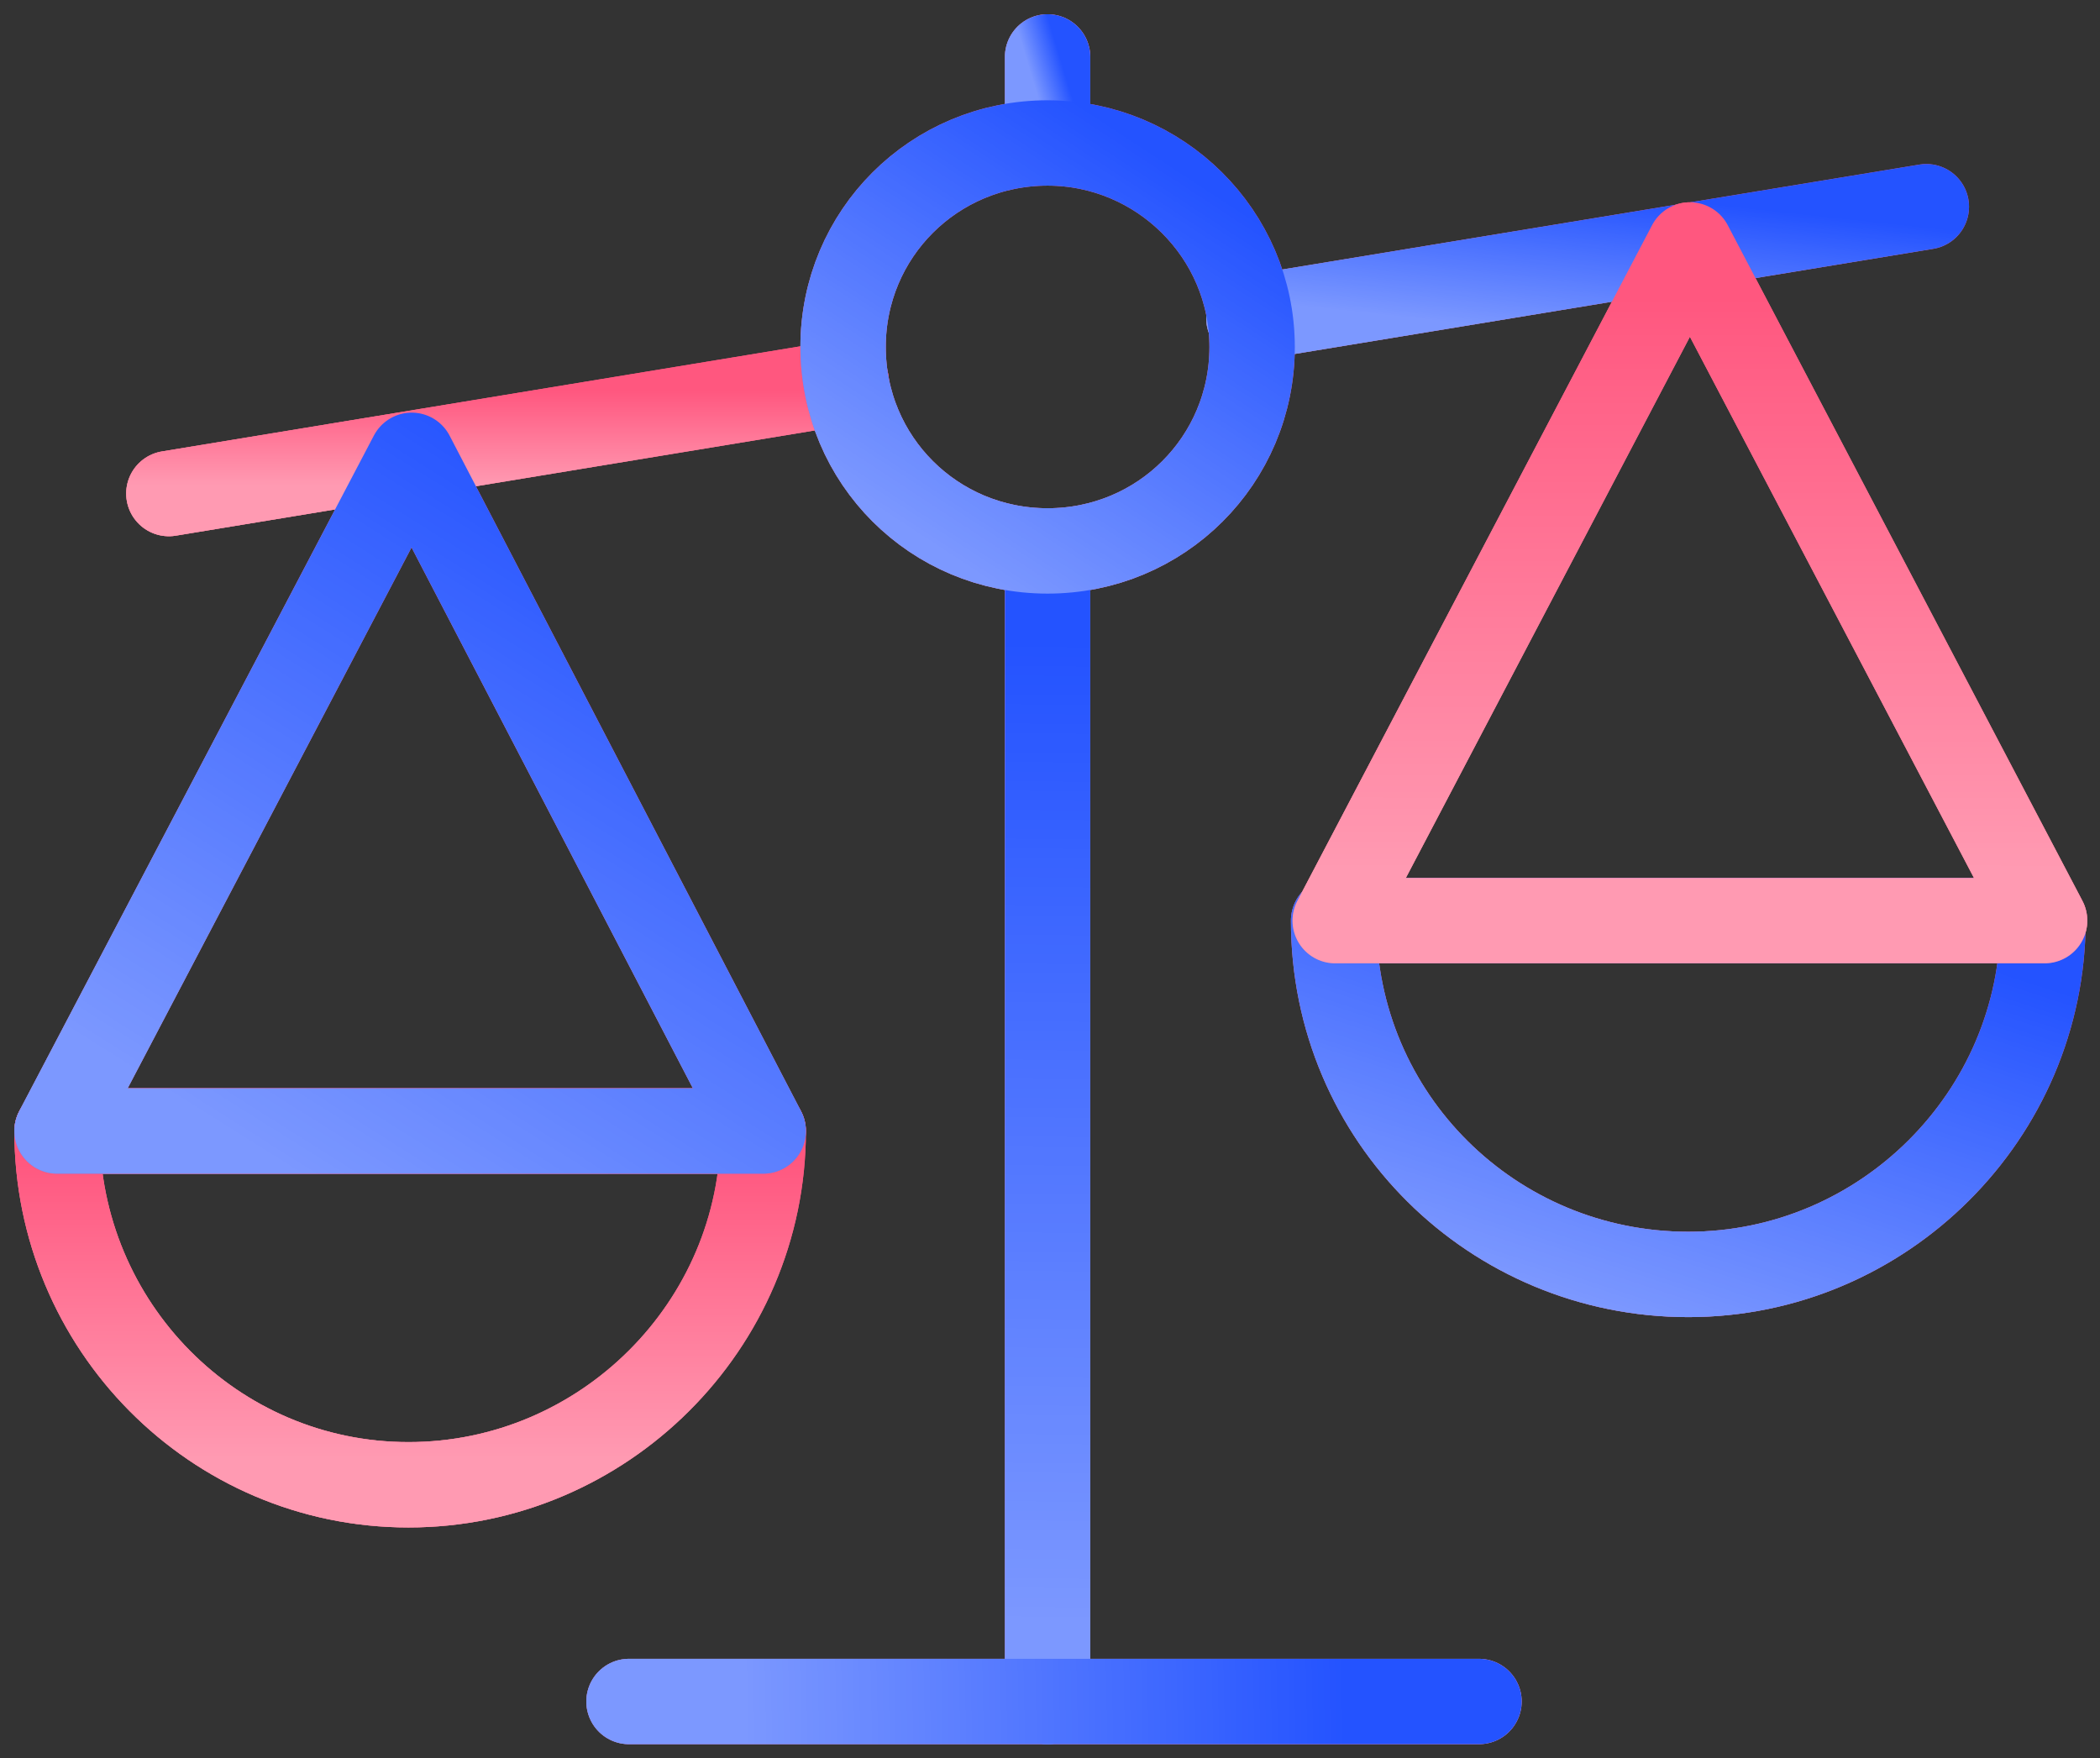 <svg width="123" height="103" viewBox="0 0 123 103" fill="none" xmlns="http://www.w3.org/2000/svg">
<rect x="0" y="0" width="123" height="103" fill="#333333" stroke="none"/>
<path d="M73.15 18.642L112.829 12.108" stroke="#FF577F" stroke-width="5" stroke-linecap="round" stroke-linejoin="round"/>
<path d="M73.15 18.642L112.829 12.108" stroke="url(#paint0_linear)" stroke-opacity="0.4" stroke-width="5" stroke-linecap="round" stroke-linejoin="round"/>
<path d="M9.891 28.91L49.569 22.376" stroke="#FF577F" stroke-width="5" stroke-linecap="round" stroke-linejoin="round"/>
<path d="M9.891 28.91L49.569 22.376" stroke="url(#paint1_linear)" stroke-opacity="0.4" stroke-width="5" stroke-linecap="round" stroke-linejoin="round"/>
<path d="M61.359 32.271C68.003 32.271 73.338 26.95 73.338 20.323C73.338 13.695 67.91 8.374 61.359 8.374C54.715 8.374 49.381 13.695 49.381 20.323C49.381 26.95 54.715 32.271 61.359 32.271Z" stroke="#FF577F" stroke-width="5" stroke-linecap="round" stroke-linejoin="round"/>
<path d="M61.359 32.271C68.003 32.271 73.338 26.95 73.338 20.323C73.338 13.695 67.91 8.374 61.359 8.374C54.715 8.374 49.381 13.695 49.381 20.323C49.381 26.95 54.715 32.271 61.359 32.271Z" stroke="url(#paint2_linear)" stroke-opacity="0.4" stroke-width="5" stroke-linecap="round" stroke-linejoin="round"/>
<path d="M61.359 3.334V8.374" stroke="#FF577F" stroke-width="5" stroke-linecap="round" stroke-linejoin="round"/>
<path d="M61.359 3.334V8.374" stroke="url(#paint3_linear)" stroke-opacity="0.4" stroke-width="5" stroke-linecap="round" stroke-linejoin="round"/>
<path d="M61.359 32.271V99.666" stroke="#FF577F" stroke-width="5" stroke-linecap="round" stroke-linejoin="round"/>
<path d="M61.359 32.271V99.666" stroke="url(#paint4_linear)" stroke-opacity="0.4" stroke-width="5" stroke-linecap="round" stroke-linejoin="round"/>
<path d="M36.842 99.666H86.627" stroke="#FF577F" stroke-width="5" stroke-linecap="round" stroke-linejoin="round"/>
<path d="M36.842 99.666H86.627" stroke="url(#paint5_linear)" stroke-opacity="0.4" stroke-width="5" stroke-linecap="round" stroke-linejoin="round"/>
<path d="M44.703 66.249C44.703 77.637 35.344 86.971 23.928 86.971C12.511 86.971 3.34 77.637 3.34 66.249C12.136 66.249 33.473 66.249 44.703 66.249Z" stroke="#FF577F" stroke-width="5" stroke-linecap="round" stroke-linejoin="round"/>
<path d="M44.703 66.249C44.703 77.637 35.344 86.971 23.928 86.971C12.511 86.971 3.34 77.637 3.34 66.249C12.136 66.249 33.473 66.249 44.703 66.249Z" stroke="url(#paint6_linear)" stroke-opacity="0.4" stroke-width="5" stroke-linecap="round" stroke-linejoin="round"/>
<path d="M24.115 26.67L3.34 66.249H44.703L24.115 26.67Z" stroke="#FF577F" stroke-width="5" stroke-linecap="round" stroke-linejoin="round"/>
<path d="M24.115 26.67L3.34 66.249H44.703L24.115 26.67Z" stroke="url(#paint7_linear)" stroke-opacity="0.4" stroke-width="5" stroke-linecap="round" stroke-linejoin="round"/>
<path d="M119.661 53.927C119.661 65.315 110.303 74.65 98.886 74.65C87.469 74.65 78.111 65.502 78.111 53.927C87.001 53.927 108.338 53.927 119.661 53.927Z" stroke="#FF577F" stroke-width="5" stroke-linecap="round" stroke-linejoin="round"/>
<path d="M119.661 53.927C119.661 65.315 110.303 74.65 98.886 74.65C87.469 74.65 78.111 65.502 78.111 53.927C87.001 53.927 108.338 53.927 119.661 53.927Z" stroke="url(#paint8_linear)" stroke-opacity="0.4" stroke-width="5" stroke-linecap="round" stroke-linejoin="round"/>
<path d="M98.98 14.348L78.205 53.927H119.755L98.98 14.348Z" stroke="#FF577F" stroke-width="5" stroke-linecap="round" stroke-linejoin="round"/>
<path d="M98.98 14.348L78.205 53.927H119.755L98.98 14.348Z" stroke="url(#paint9_linear)" stroke-opacity="0.4" stroke-width="5" stroke-linecap="round" stroke-linejoin="round"/>
<path d="M61.359 3.334V8.374" stroke="#2453FF" stroke-width="5" stroke-miterlimit="10" stroke-linecap="round" stroke-linejoin="round"/>
<path d="M61.359 3.334V8.374" stroke="url(#paint10_linear)" stroke-opacity="0.4" stroke-width="5" stroke-miterlimit="10" stroke-linecap="round" stroke-linejoin="round"/>
<path d="M61.359 32.271V99.666" stroke="#2453FF" stroke-width="5" stroke-miterlimit="10" stroke-linecap="round" stroke-linejoin="round"/>
<path d="M61.359 32.271V99.666" stroke="url(#paint11_linear)" stroke-opacity="0.4" stroke-width="5" stroke-miterlimit="10" stroke-linecap="round" stroke-linejoin="round"/>
<path d="M36.842 99.666H86.627" stroke="#2453FF" stroke-width="5" stroke-miterlimit="10" stroke-linecap="round" stroke-linejoin="round"/>
<path d="M36.842 99.666H86.627" stroke="url(#paint12_linear)" stroke-opacity="0.4" stroke-width="5" stroke-miterlimit="10" stroke-linecap="round" stroke-linejoin="round"/>
<path d="M73.15 18.642L112.829 12.108" stroke="#2453FF" stroke-width="5" stroke-miterlimit="10" stroke-linecap="round" stroke-linejoin="round"/>
<path d="M73.15 18.642L112.829 12.108" stroke="url(#paint13_linear)" stroke-opacity="0.4" stroke-width="5" stroke-miterlimit="10" stroke-linecap="round" stroke-linejoin="round"/>
<path d="M9.891 28.91L49.569 22.376" stroke="#FF577F" stroke-width="5" stroke-miterlimit="10" stroke-linecap="round" stroke-linejoin="round"/>
<path d="M9.891 28.91L49.569 22.376" stroke="url(#paint14_linear)" stroke-opacity="0.4" stroke-width="5" stroke-miterlimit="10" stroke-linecap="round" stroke-linejoin="round"/>
<path d="M61.359 32.271C68.003 32.271 73.338 26.95 73.338 20.323C73.338 13.695 67.91 8.374 61.359 8.374C54.715 8.374 49.381 13.695 49.381 20.323C49.381 26.95 54.715 32.271 61.359 32.271Z" stroke="#2453FF" stroke-width="5" stroke-miterlimit="10" stroke-linecap="round" stroke-linejoin="round"/>
<path d="M61.359 32.271C68.003 32.271 73.338 26.95 73.338 20.323C73.338 13.695 67.91 8.374 61.359 8.374C54.715 8.374 49.381 13.695 49.381 20.323C49.381 26.95 54.715 32.271 61.359 32.271Z" stroke="url(#paint15_linear)" stroke-opacity="0.4" stroke-width="5" stroke-miterlimit="10" stroke-linecap="round" stroke-linejoin="round"/>
<path d="M44.703 66.249C44.703 77.637 35.344 86.971 23.928 86.971C12.511 86.971 3.34 77.637 3.34 66.249C12.136 66.249 33.473 66.249 44.703 66.249Z" stroke="#FF577F" stroke-width="5" stroke-miterlimit="10" stroke-linecap="round" stroke-linejoin="round"/>
<path d="M44.703 66.249C44.703 77.637 35.344 86.971 23.928 86.971C12.511 86.971 3.34 77.637 3.34 66.249C12.136 66.249 33.473 66.249 44.703 66.249Z" stroke="url(#paint16_linear)" stroke-opacity="0.4" stroke-width="5" stroke-miterlimit="10" stroke-linecap="round" stroke-linejoin="round"/>
<path d="M24.115 26.67L3.34 66.249H44.703L24.115 26.67Z" stroke="#2453FF" stroke-width="5" stroke-miterlimit="10" stroke-linecap="round" stroke-linejoin="round"/>
<path d="M24.115 26.67L3.34 66.249H44.703L24.115 26.67Z" stroke="url(#paint17_linear)" stroke-opacity="0.4" stroke-width="5" stroke-miterlimit="10" stroke-linecap="round" stroke-linejoin="round"/>
<path d="M119.661 53.927C119.661 65.315 110.303 74.65 98.886 74.65C87.469 74.65 78.111 65.502 78.111 53.927C87.001 53.927 108.338 53.927 119.661 53.927Z" stroke="#2453FF" stroke-width="5" stroke-miterlimit="10" stroke-linecap="round" stroke-linejoin="round"/>
<path d="M119.661 53.927C119.661 65.315 110.303 74.65 98.886 74.65C87.469 74.65 78.111 65.502 78.111 53.927C87.001 53.927 108.338 53.927 119.661 53.927Z" stroke="url(#paint18_linear)" stroke-opacity="0.4" stroke-width="5" stroke-miterlimit="10" stroke-linecap="round" stroke-linejoin="round"/>
<path d="M98.98 14.348L78.205 53.927H119.755L98.98 14.348Z" stroke="#FF577F" stroke-width="5" stroke-miterlimit="10" stroke-linecap="round" stroke-linejoin="round"/>
<path d="M98.98 14.348L78.205 53.927H119.755L98.98 14.348Z" stroke="url(#paint19_linear)" stroke-opacity="0.4" stroke-width="5" stroke-miterlimit="10" stroke-linecap="round" stroke-linejoin="round"/>
<defs>
<linearGradient id="paint0_linear" x1="92.484" y1="19.691" x2="93.402" y2="11.206" gradientUnits="userSpaceOnUse">
<stop stop-color="white"/>
<stop offset="1" stop-color="white" stop-opacity="0"/>
</linearGradient>
<linearGradient id="paint1_linear" x1="29.25" y1="29.954" x2="30.168" y2="21.469" gradientUnits="userSpaceOnUse">
<stop stop-color="white"/>
<stop offset="1" stop-color="white" stop-opacity="0"/>
</linearGradient>
<linearGradient id="paint2_linear" x1="53.982" y1="31.481" x2="68.374" y2="9.518" gradientUnits="userSpaceOnUse">
<stop stop-color="white"/>
<stop offset="1" stop-color="white" stop-opacity="0"/>
</linearGradient>
<linearGradient id="paint3_linear" x1="-nan" y1="-nan" x2="-nan" y2="-nan" gradientUnits="userSpaceOnUse">
<stop stop-color="white"/>
<stop offset="1" stop-color="white" stop-opacity="0"/>
</linearGradient>
<linearGradient id="paint4_linear" x1="-nan" y1="-nan" x2="-nan" y2="-nan" gradientUnits="userSpaceOnUse">
<stop stop-color="white"/>
<stop offset="1" stop-color="white" stop-opacity="0"/>
</linearGradient>
<linearGradient id="paint5_linear" x1="-nan" y1="-nan" x2="-nan" y2="-nan" gradientUnits="userSpaceOnUse">
<stop stop-color="white"/>
<stop offset="1" stop-color="white" stop-opacity="0"/>
</linearGradient>
<linearGradient id="paint6_linear" x1="17.282" y1="88.226" x2="25.366" y2="63.662" gradientUnits="userSpaceOnUse">
<stop stop-color="white"/>
<stop offset="1" stop-color="white" stop-opacity="0"/>
</linearGradient>
<linearGradient id="paint7_linear" x1="19.474" y1="70.061" x2="42.901" y2="32.791" gradientUnits="userSpaceOnUse">
<stop stop-color="white"/>
<stop offset="1" stop-color="white" stop-opacity="0"/>
</linearGradient>
<linearGradient id="paint8_linear" x1="92.232" y1="75.926" x2="100.287" y2="51.341" gradientUnits="userSpaceOnUse">
<stop stop-color="white"/>
<stop offset="1" stop-color="white" stop-opacity="0"/>
</linearGradient>
<linearGradient id="paint9_linear" x1="94.445" y1="57.784" x2="117.826" y2="20.418" gradientUnits="userSpaceOnUse">
<stop stop-color="white"/>
<stop offset="1" stop-color="white" stop-opacity="0"/>
</linearGradient>
<linearGradient id="paint10_linear" x1="61.496" y1="8.024" x2="63.33" y2="7.47" gradientUnits="userSpaceOnUse">
<stop stop-color="white"/>
<stop offset="1" stop-color="white" stop-opacity="0"/>
</linearGradient>
<linearGradient id="paint11_linear" x1="61.496" y1="94.982" x2="62.111" y2="37.628" gradientUnits="userSpaceOnUse">
<stop stop-color="white"/>
<stop offset="1" stop-color="white" stop-opacity="0"/>
</linearGradient>
<linearGradient id="paint12_linear" x1="43.65" y1="100.597" x2="78.762" y2="99.852" gradientUnits="userSpaceOnUse">
<stop stop-color="white"/>
<stop offset="1" stop-color="white" stop-opacity="0"/>
</linearGradient>
<linearGradient id="paint13_linear" x1="78.576" y1="18.188" x2="79.495" y2="9.7" gradientUnits="userSpaceOnUse">
<stop stop-color="white"/>
<stop offset="1" stop-color="white" stop-opacity="0"/>
</linearGradient>
<linearGradient id="paint14_linear" x1="15.316" y1="28.456" x2="15.317" y2="22.893" gradientUnits="userSpaceOnUse">
<stop stop-color="white"/>
<stop offset="1" stop-color="white" stop-opacity="0"/>
</linearGradient>
<linearGradient id="paint15_linear" x1="52.657" y1="30.61" x2="67.054" y2="8.637" gradientUnits="userSpaceOnUse">
<stop stop-color="white"/>
<stop offset="1" stop-color="white" stop-opacity="0"/>
</linearGradient>
<linearGradient id="paint16_linear" x1="8.996" y1="85.531" x2="9.001" y2="67.887" gradientUnits="userSpaceOnUse">
<stop stop-color="white"/>
<stop offset="1" stop-color="white" stop-opacity="0"/>
</linearGradient>
<linearGradient id="paint17_linear" x1="8.996" y1="63.498" x2="32.433" y2="26.212" gradientUnits="userSpaceOnUse">
<stop stop-color="white"/>
<stop offset="1" stop-color="white" stop-opacity="0"/>
</linearGradient>
<linearGradient id="paint18_linear" x1="83.793" y1="73.209" x2="91.851" y2="48.614" gradientUnits="userSpaceOnUse">
<stop stop-color="white"/>
<stop offset="1" stop-color="white" stop-opacity="0"/>
</linearGradient>
<linearGradient id="paint19_linear" x1="83.887" y1="51.176" x2="83.906" y2="17.478" gradientUnits="userSpaceOnUse">
<stop stop-color="white"/>
<stop offset="1" stop-color="white" stop-opacity="0"/>
</linearGradient>
</defs>
</svg>
